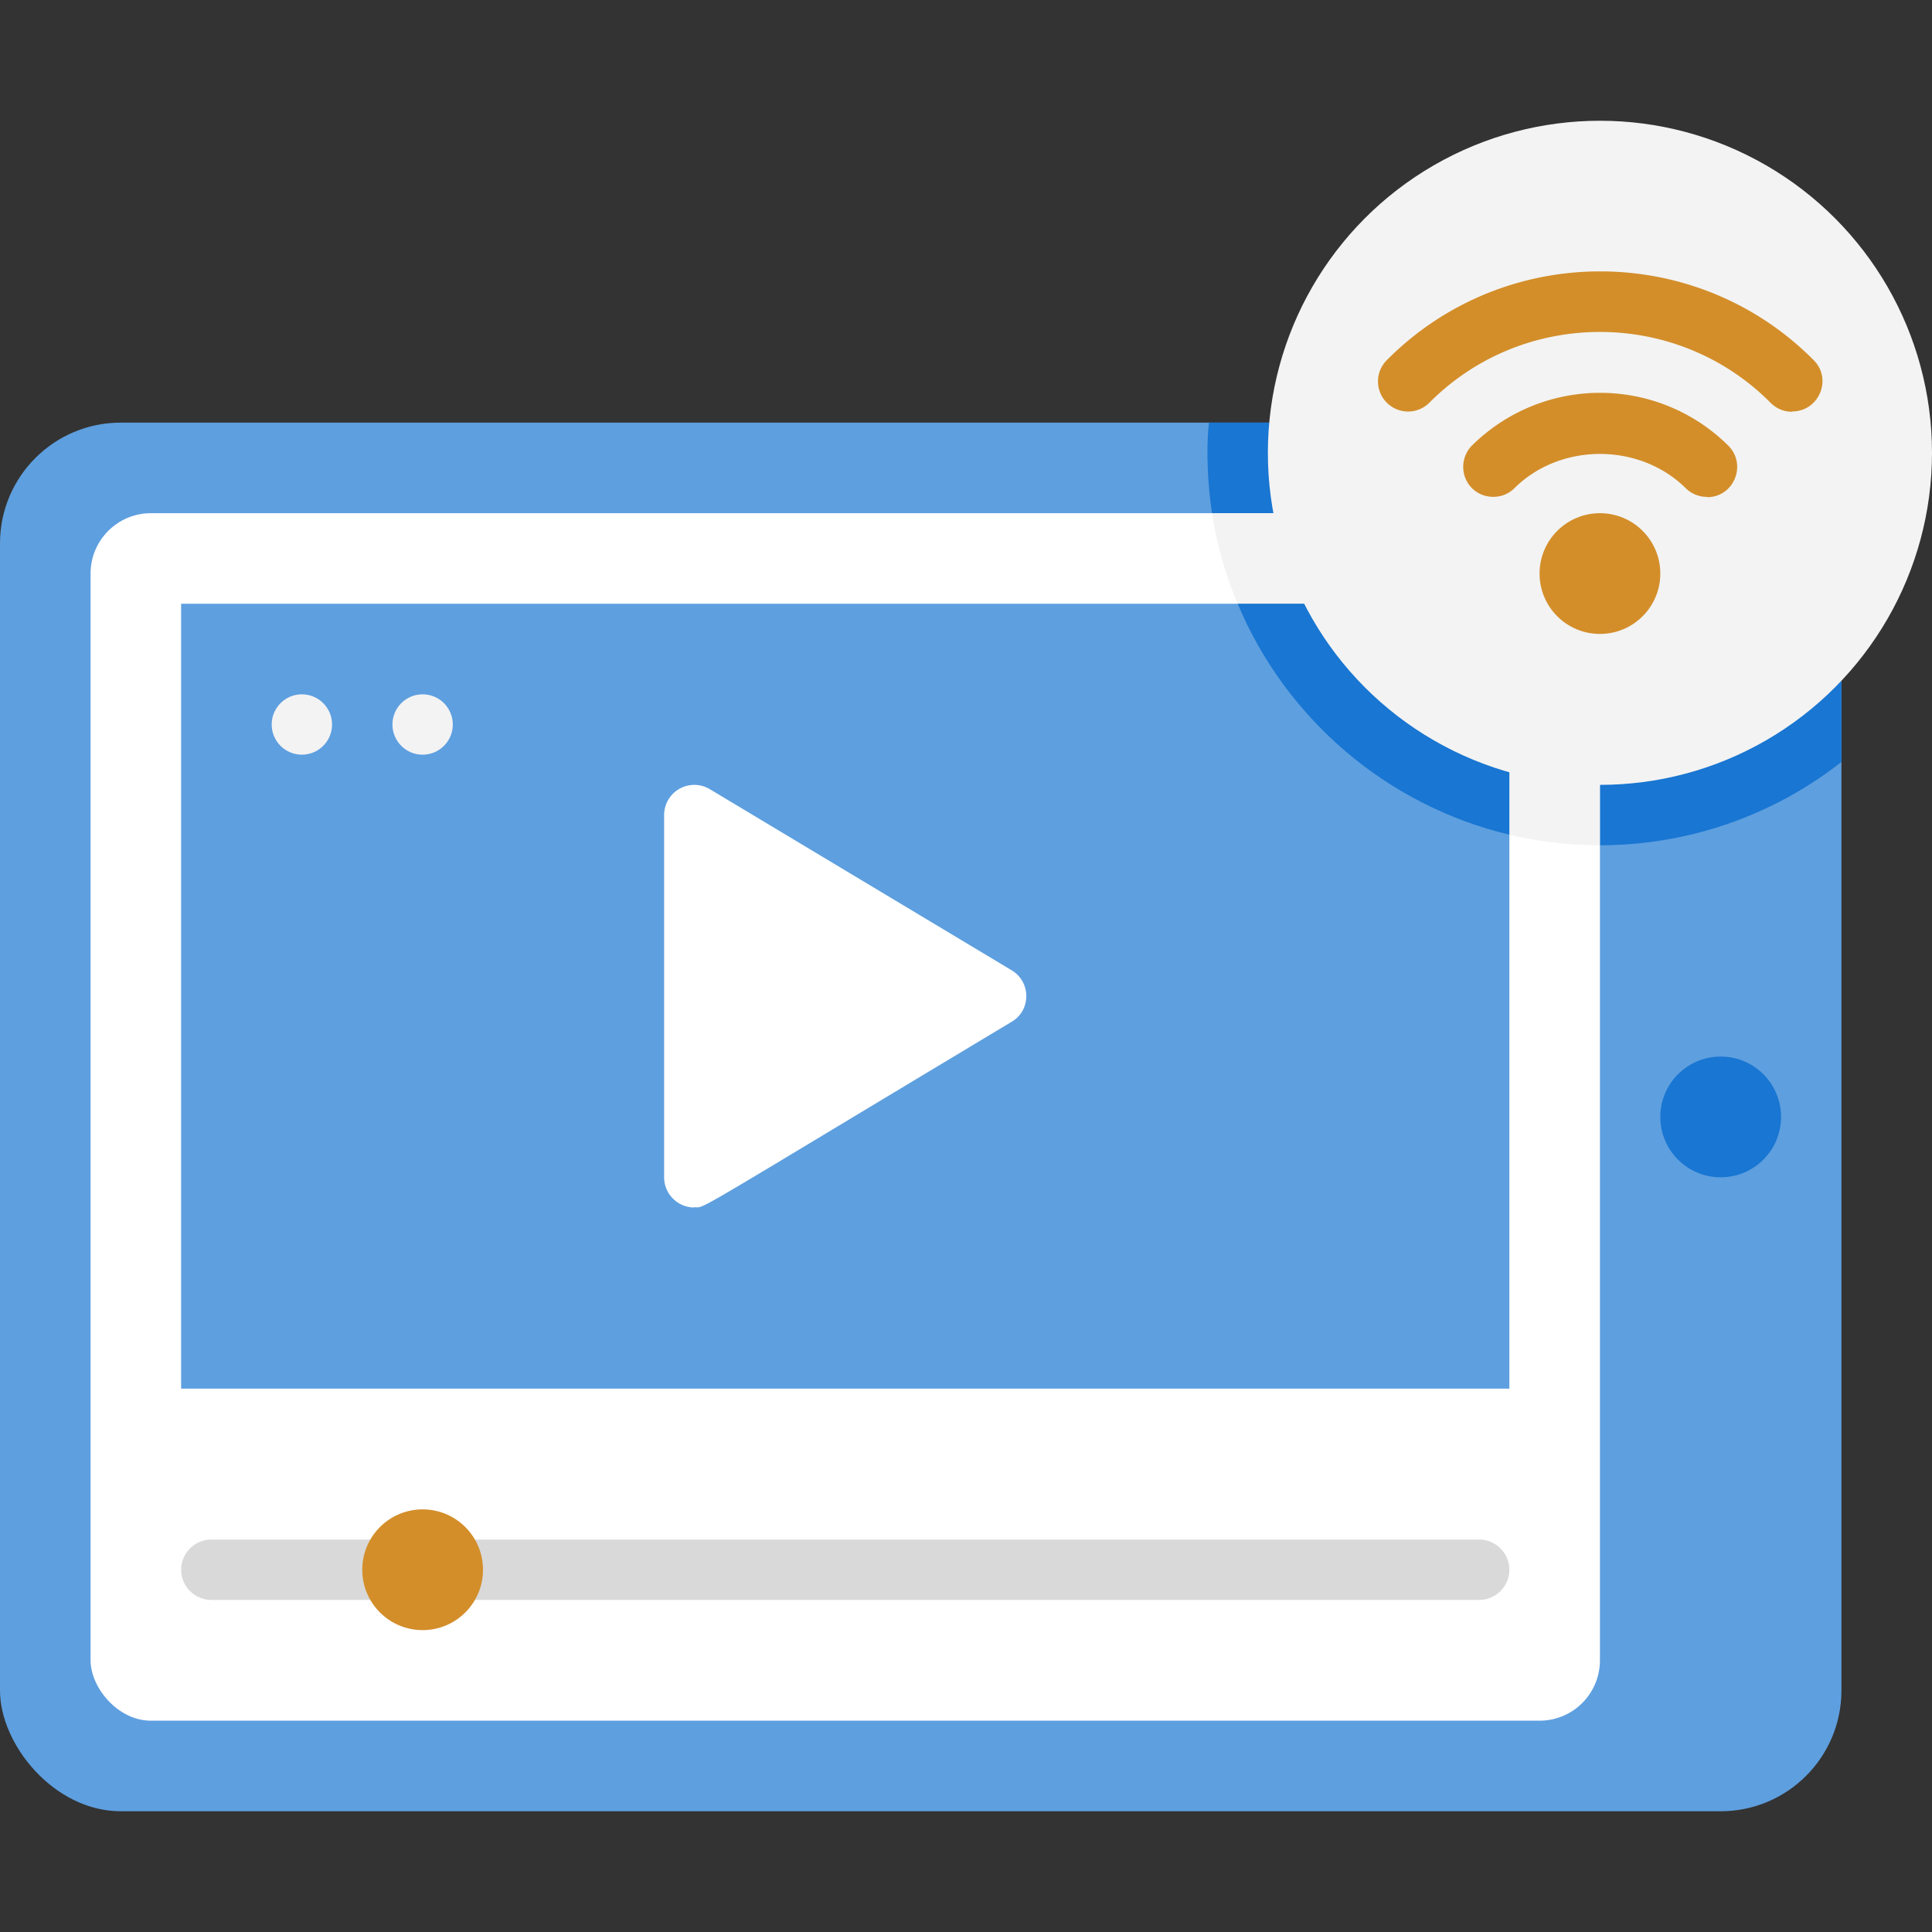 <svg xmlns="http://www.w3.org/2000/svg" viewBox="0 0 64 64" xmlns:v="https://vecta.io/nano"><rect x="0" y="0" width="64" height="64" fill="#333333" stroke="none"/><rect y="14" width="61" height="46" rx="4" fill="#5e9fdf"/><rect x="3" y="17" width="50" height="40" rx="2" fill="#fff"/><circle cx="57" cy="37" r="2" fill="#1976d2"/><path d="M6 20h44v26H6z" fill="#5e9fdf"/><path d="M61 18v7.24A12.94 12.94 0 0 1 53 28v-9c0-1.1-.9-2-2-2H40.15c-.18-1.19-.18-2.35-.1-3H57a4 4 0 0 1 4 4z" fill="#1976d2"/><path d="M53 19v9a12.96 12.96 0 0 1-3-.35V20h-9a12.6 12.6 0 0 1-.85-3H51c1.1 0 2 .9 2 2z" fill="#f3f3f3"/><path d="M50,20v7.65c-4.07-.97-7.41-3.85-9-7.65h9Z" fill="#1976d2"/><circle cx="53" cy="15" r="11" fill="#f3f3f3"/><path d="M23 40c-.55 0-1-.45-1-1V27a1 1 0 0 1 1.51-.86l10 6c.65.39.65 1.33 0 1.71-10.9 6.54-10.12 6.14-10.51 6.14z" fill="#fff"/><path d="M49,53H7c-.55,0-1-.45-1-1s.45-1,1-1H49c.55,0,1,.45,1,1s-.45,1-1,1Z" fill="#d9d9d9"/><g fill="#d38e2a"><circle cx="14" cy="52" r="2"/><circle cx="53" cy="19" r="2"/><path d="M56.54 16.46a1 1 0 0 1-.7-.29c-1.53-1.51-4.15-1.51-5.67 0-.39.39-1.03.38-1.41 0-.39-.39-.38-1.03 0-1.41a6.03 6.03 0 0 1 8.49 0c.63.63.19 1.71-.7 1.71zm2.82-2.82c-.26 0-.51-.1-.71-.3-3.1-3.12-8.19-3.13-11.3 0-.39.39-1.02.39-1.41 0s-.39-1.02 0-1.41c3.89-3.92 10.25-3.92 14.14 0 .63.63.17 1.7-.71 1.7z"/></g><g fill="#f3f3f3"><circle cx="10" cy="24" r="1"/><circle cx="14" cy="24" r="1"/></g></svg>